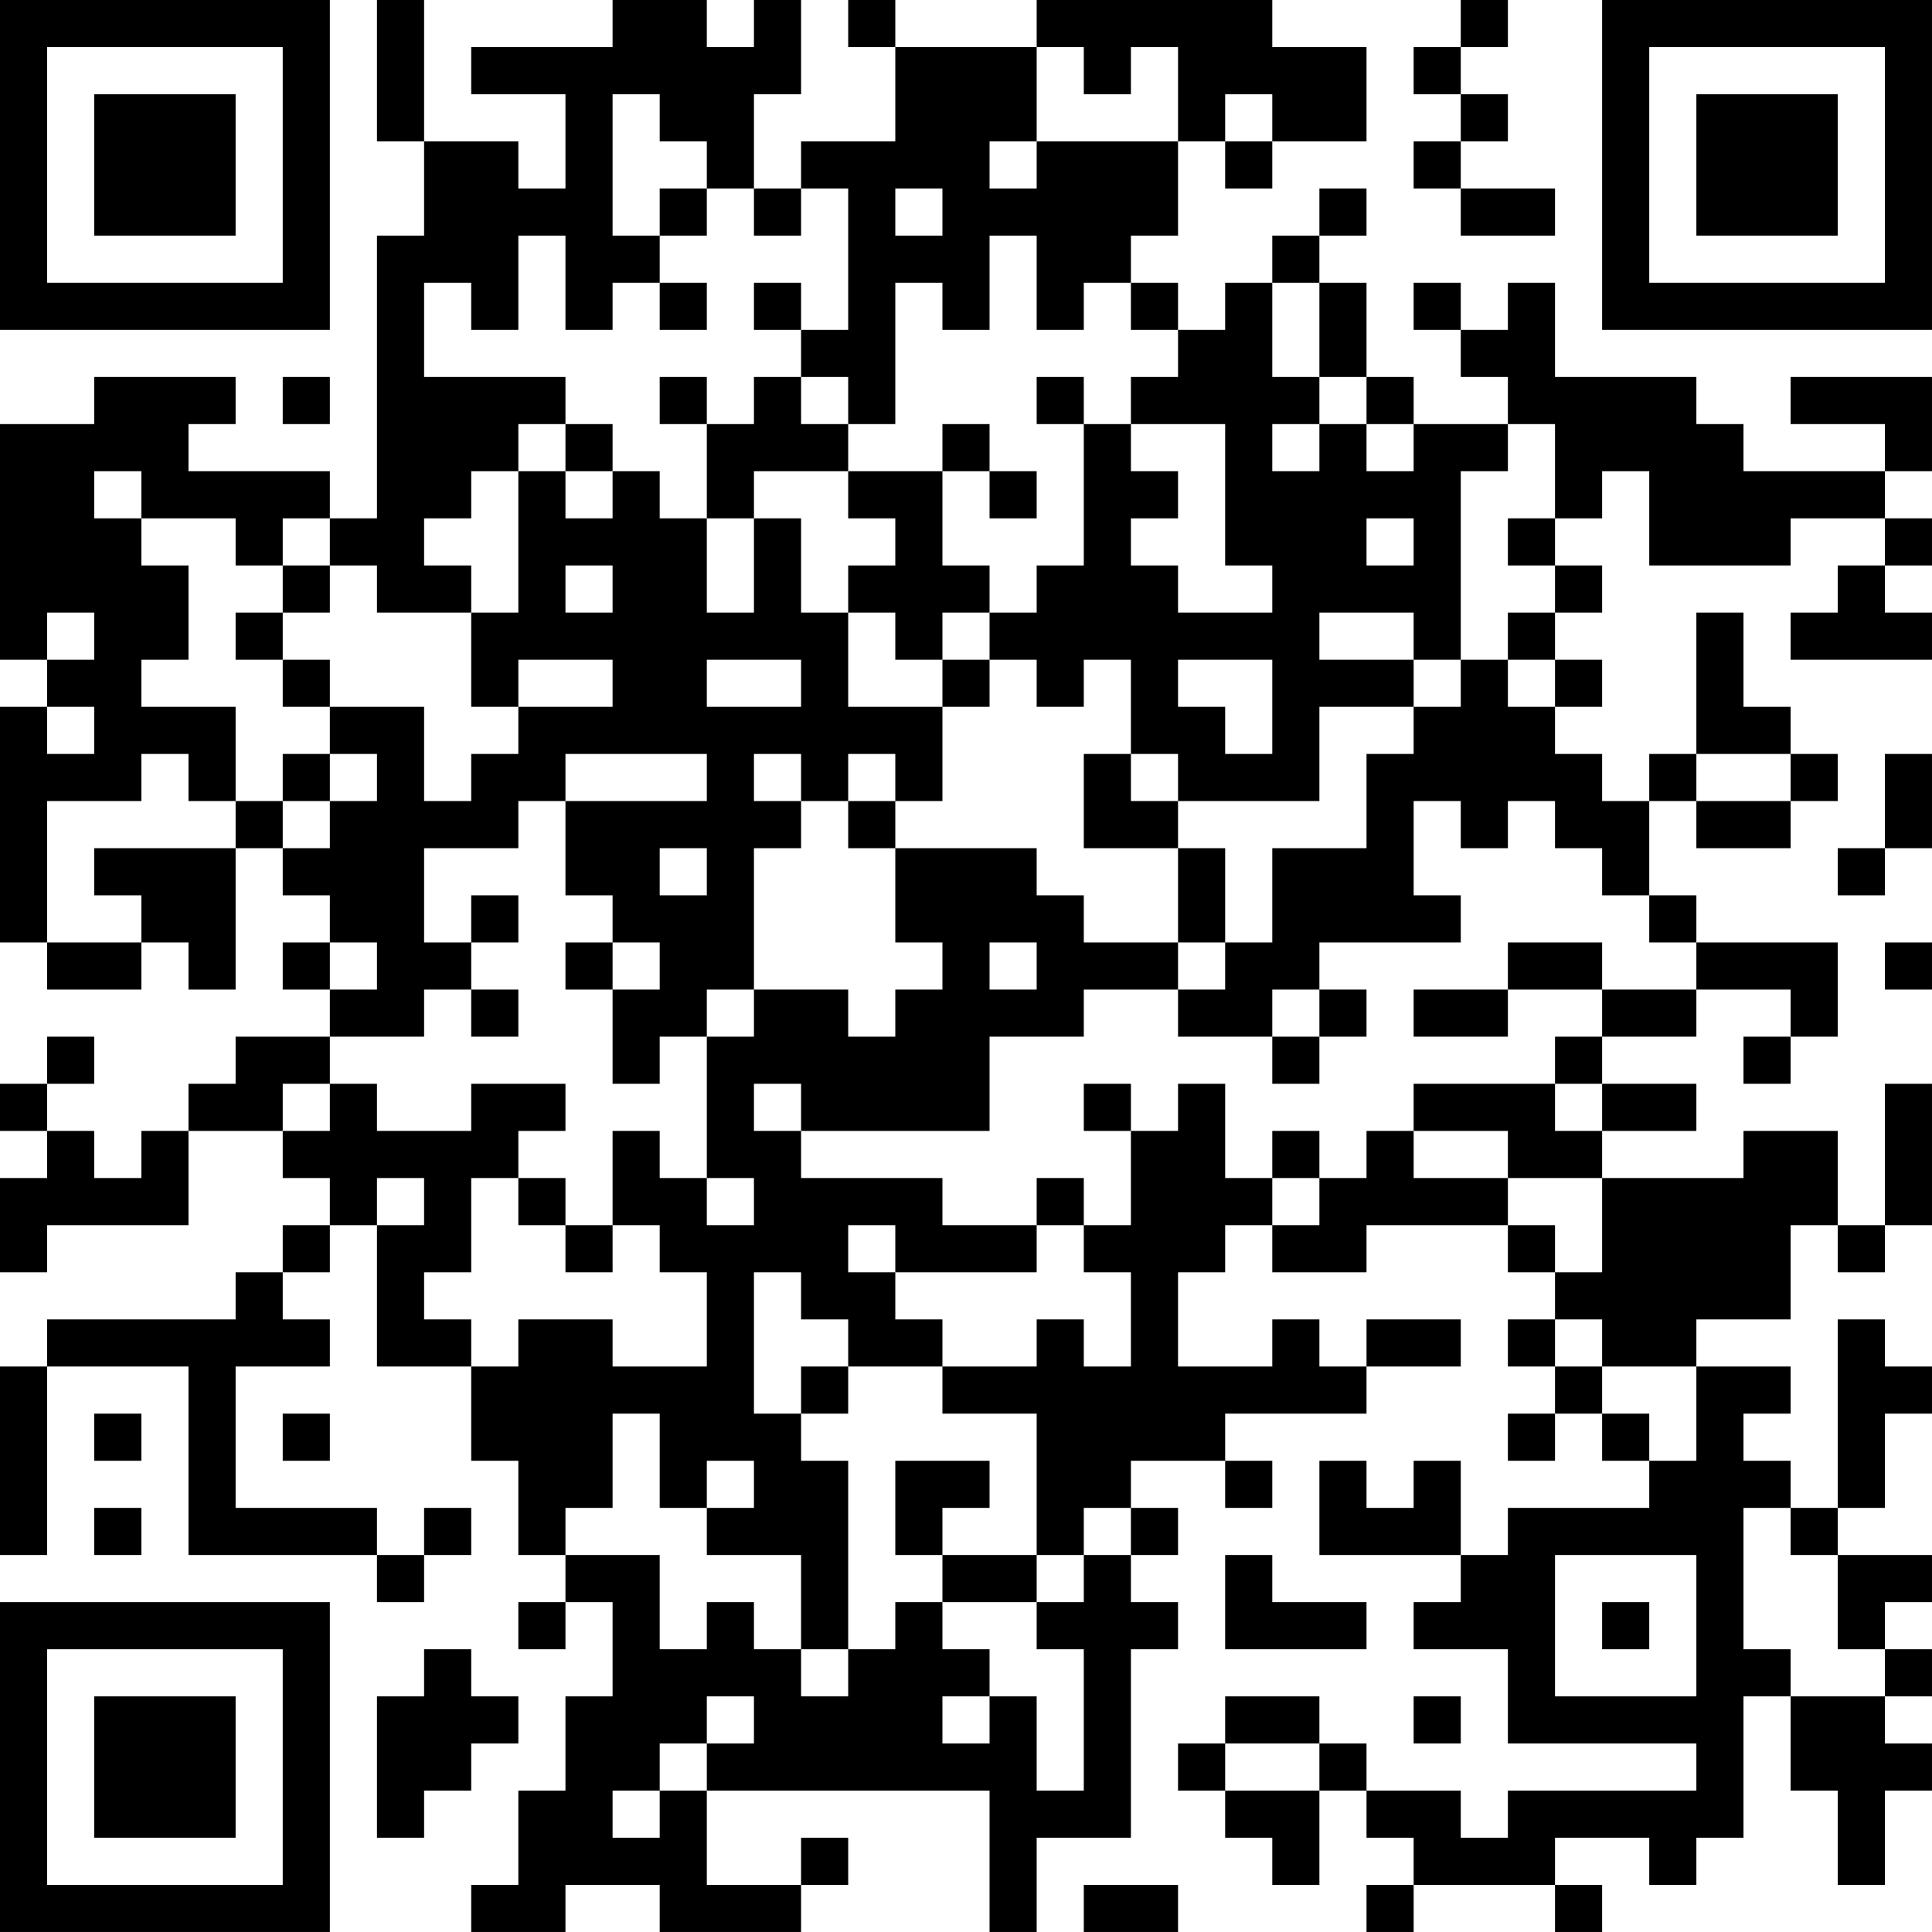 <?xml version="1.0" encoding="UTF-8"?>
<svg xmlns="http://www.w3.org/2000/svg" version="1.1" width="200" height="200" viewBox="0 0 200 200"><rect x="0" y="0" width="200" height="200" fill="#ffffff"/><g transform="scale(4.878)"><g transform="translate(0,0)"><path fill-rule="evenodd" d="M8 0L8 3L9 3L9 5L8 5L8 11L7 11L7 10L4 10L4 9L5 9L5 8L2 8L2 9L0 9L0 14L1 14L1 15L0 15L0 20L1 20L1 21L3 21L3 20L4 20L4 21L5 21L5 18L6 18L6 19L7 19L7 20L6 20L6 21L7 21L7 22L5 22L5 23L4 23L4 24L3 24L3 25L2 25L2 24L1 24L1 23L2 23L2 22L1 22L1 23L0 23L0 24L1 24L1 25L0 25L0 27L1 27L1 26L4 26L4 24L6 24L6 25L7 25L7 26L6 26L6 27L5 27L5 28L1 28L1 29L0 29L0 33L1 33L1 29L4 29L4 33L8 33L8 34L9 34L9 33L10 33L10 32L9 32L9 33L8 33L8 32L5 32L5 29L7 29L7 28L6 28L6 27L7 27L7 26L8 26L8 29L10 29L10 31L11 31L11 33L12 33L12 34L11 34L11 35L12 35L12 34L13 34L13 36L12 36L12 38L11 38L11 40L10 40L10 41L12 41L12 40L14 40L14 41L17 41L17 40L18 40L18 39L17 39L17 40L15 40L15 38L21 38L21 41L22 41L22 39L24 39L24 35L25 35L25 34L24 34L24 33L25 33L25 32L24 32L24 31L26 31L26 32L27 32L27 31L26 31L26 30L29 30L29 29L31 29L31 28L29 28L29 29L28 29L28 28L27 28L27 29L25 29L25 27L26 27L26 26L27 26L27 27L29 27L29 26L32 26L32 27L33 27L33 28L32 28L32 29L33 29L33 30L32 30L32 31L33 31L33 30L34 30L34 31L35 31L35 32L32 32L32 33L31 33L31 31L30 31L30 32L29 32L29 31L28 31L28 33L31 33L31 34L30 34L30 35L32 35L32 37L36 37L36 38L32 38L32 39L31 39L31 38L29 38L29 37L28 37L28 36L26 36L26 37L25 37L25 38L26 38L26 39L27 39L27 40L28 40L28 38L29 38L29 39L30 39L30 40L29 40L29 41L30 41L30 40L33 40L33 41L34 41L34 40L33 40L33 39L35 39L35 40L36 40L36 39L37 39L37 36L38 36L38 38L39 38L39 40L40 40L40 38L41 38L41 37L40 37L40 36L41 36L41 35L40 35L40 34L41 34L41 33L39 33L39 32L40 32L40 30L41 30L41 29L40 29L40 28L39 28L39 32L38 32L38 31L37 31L37 30L38 30L38 29L36 29L36 28L38 28L38 26L39 26L39 27L40 27L40 26L41 26L41 23L40 23L40 26L39 26L39 24L37 24L37 25L34 25L34 24L36 24L36 23L34 23L34 22L36 22L36 21L38 21L38 22L37 22L37 23L38 23L38 22L39 22L39 20L36 20L36 19L35 19L35 17L36 17L36 18L38 18L38 17L39 17L39 16L38 16L38 15L37 15L37 13L36 13L36 16L35 16L35 17L34 17L34 16L33 16L33 15L34 15L34 14L33 14L33 13L34 13L34 12L33 12L33 11L34 11L34 10L35 10L35 12L38 12L38 11L40 11L40 12L39 12L39 13L38 13L38 14L41 14L41 13L40 13L40 12L41 12L41 11L40 11L40 10L41 10L41 8L38 8L38 9L40 9L40 10L37 10L37 9L36 9L36 8L33 8L33 6L32 6L32 7L31 7L31 6L30 6L30 7L31 7L31 8L32 8L32 9L30 9L30 8L29 8L29 6L28 6L28 5L29 5L29 4L28 4L28 5L27 5L27 6L26 6L26 7L25 7L25 6L24 6L24 5L25 5L25 3L26 3L26 4L27 4L27 3L29 3L29 1L27 1L27 0L22 0L22 1L19 1L19 0L18 0L18 1L19 1L19 3L17 3L17 4L16 4L16 2L17 2L17 0L16 0L16 1L15 1L15 0L13 0L13 1L10 1L10 2L12 2L12 4L11 4L11 3L9 3L9 0ZM31 0L31 1L30 1L30 2L31 2L31 3L30 3L30 4L31 4L31 5L33 5L33 4L31 4L31 3L32 3L32 2L31 2L31 1L32 1L32 0ZM22 1L22 3L21 3L21 4L22 4L22 3L25 3L25 1L24 1L24 2L23 2L23 1ZM13 2L13 5L14 5L14 6L13 6L13 7L12 7L12 5L11 5L11 7L10 7L10 6L9 6L9 8L12 8L12 9L11 9L11 10L10 10L10 11L9 11L9 12L10 12L10 13L8 13L8 12L7 12L7 11L6 11L6 12L5 12L5 11L3 11L3 10L2 10L2 11L3 11L3 12L4 12L4 14L3 14L3 15L5 15L5 17L4 17L4 16L3 16L3 17L1 17L1 20L3 20L3 19L2 19L2 18L5 18L5 17L6 17L6 18L7 18L7 17L8 17L8 16L7 16L7 15L9 15L9 17L10 17L10 16L11 16L11 15L13 15L13 14L11 14L11 15L10 15L10 13L11 13L11 10L12 10L12 11L13 11L13 10L14 10L14 11L15 11L15 13L16 13L16 11L17 11L17 13L18 13L18 15L20 15L20 17L19 17L19 16L18 16L18 17L17 17L17 16L16 16L16 17L17 17L17 18L16 18L16 21L15 21L15 22L14 22L14 23L13 23L13 21L14 21L14 20L13 20L13 19L12 19L12 17L15 17L15 16L12 16L12 17L11 17L11 18L9 18L9 20L10 20L10 21L9 21L9 22L7 22L7 23L6 23L6 24L7 24L7 23L8 23L8 24L10 24L10 23L12 23L12 24L11 24L11 25L10 25L10 27L9 27L9 28L10 28L10 29L11 29L11 28L13 28L13 29L15 29L15 27L14 27L14 26L13 26L13 24L14 24L14 25L15 25L15 26L16 26L16 25L15 25L15 22L16 22L16 21L18 21L18 22L19 22L19 21L20 21L20 20L19 20L19 18L22 18L22 19L23 19L23 20L25 20L25 21L23 21L23 22L21 22L21 24L17 24L17 23L16 23L16 24L17 24L17 25L20 25L20 26L22 26L22 27L19 27L19 26L18 26L18 27L19 27L19 28L20 28L20 29L18 29L18 28L17 28L17 27L16 27L16 30L17 30L17 31L18 31L18 35L17 35L17 33L15 33L15 32L16 32L16 31L15 31L15 32L14 32L14 30L13 30L13 32L12 32L12 33L14 33L14 35L15 35L15 34L16 34L16 35L17 35L17 36L18 36L18 35L19 35L19 34L20 34L20 35L21 35L21 36L20 36L20 37L21 37L21 36L22 36L22 38L23 38L23 35L22 35L22 34L23 34L23 33L24 33L24 32L23 32L23 33L22 33L22 30L20 30L20 29L22 29L22 28L23 28L23 29L24 29L24 27L23 27L23 26L24 26L24 24L25 24L25 23L26 23L26 25L27 25L27 26L28 26L28 25L29 25L29 24L30 24L30 25L32 25L32 26L33 26L33 27L34 27L34 25L32 25L32 24L30 24L30 23L33 23L33 24L34 24L34 23L33 23L33 22L34 22L34 21L36 21L36 20L35 20L35 19L34 19L34 18L33 18L33 17L32 17L32 18L31 18L31 17L30 17L30 19L31 19L31 20L28 20L28 21L27 21L27 22L25 22L25 21L26 21L26 20L27 20L27 18L29 18L29 16L30 16L30 15L31 15L31 14L32 14L32 15L33 15L33 14L32 14L32 13L33 13L33 12L32 12L32 11L33 11L33 9L32 9L32 10L31 10L31 14L30 14L30 13L28 13L28 14L30 14L30 15L28 15L28 17L25 17L25 16L24 16L24 14L23 14L23 15L22 15L22 14L21 14L21 13L22 13L22 12L23 12L23 9L24 9L24 10L25 10L25 11L24 11L24 12L25 12L25 13L27 13L27 12L26 12L26 9L24 9L24 8L25 8L25 7L24 7L24 6L23 6L23 7L22 7L22 5L21 5L21 7L20 7L20 6L19 6L19 9L18 9L18 8L17 8L17 7L18 7L18 4L17 4L17 5L16 5L16 4L15 4L15 3L14 3L14 2ZM26 2L26 3L27 3L27 2ZM14 4L14 5L15 5L15 4ZM19 4L19 5L20 5L20 4ZM14 6L14 7L15 7L15 6ZM16 6L16 7L17 7L17 6ZM27 6L27 8L28 8L28 9L27 9L27 10L28 10L28 9L29 9L29 10L30 10L30 9L29 9L29 8L28 8L28 6ZM6 8L6 9L7 9L7 8ZM14 8L14 9L15 9L15 11L16 11L16 10L18 10L18 11L19 11L19 12L18 12L18 13L19 13L19 14L20 14L20 15L21 15L21 14L20 14L20 13L21 13L21 12L20 12L20 10L21 10L21 11L22 11L22 10L21 10L21 9L20 9L20 10L18 10L18 9L17 9L17 8L16 8L16 9L15 9L15 8ZM22 8L22 9L23 9L23 8ZM12 9L12 10L13 10L13 9ZM29 11L29 12L30 12L30 11ZM6 12L6 13L5 13L5 14L6 14L6 15L7 15L7 14L6 14L6 13L7 13L7 12ZM12 12L12 13L13 13L13 12ZM1 13L1 14L2 14L2 13ZM15 14L15 15L17 15L17 14ZM25 14L25 15L26 15L26 16L27 16L27 14ZM1 15L1 16L2 16L2 15ZM6 16L6 17L7 17L7 16ZM23 16L23 18L25 18L25 20L26 20L26 18L25 18L25 17L24 17L24 16ZM36 16L36 17L38 17L38 16ZM40 16L40 18L39 18L39 19L40 19L40 18L41 18L41 16ZM18 17L18 18L19 18L19 17ZM14 18L14 19L15 19L15 18ZM10 19L10 20L11 20L11 19ZM7 20L7 21L8 21L8 20ZM12 20L12 21L13 21L13 20ZM21 20L21 21L22 21L22 20ZM32 20L32 21L30 21L30 22L32 22L32 21L34 21L34 20ZM40 20L40 21L41 21L41 20ZM10 21L10 22L11 22L11 21ZM28 21L28 22L27 22L27 23L28 23L28 22L29 22L29 21ZM23 23L23 24L24 24L24 23ZM27 24L27 25L28 25L28 24ZM8 25L8 26L9 26L9 25ZM11 25L11 26L12 26L12 27L13 27L13 26L12 26L12 25ZM22 25L22 26L23 26L23 25ZM33 28L33 29L34 29L34 30L35 30L35 31L36 31L36 29L34 29L34 28ZM17 29L17 30L18 30L18 29ZM2 30L2 31L3 31L3 30ZM6 30L6 31L7 31L7 30ZM19 31L19 33L20 33L20 34L22 34L22 33L20 33L20 32L21 32L21 31ZM2 32L2 33L3 33L3 32ZM37 32L37 35L38 35L38 36L40 36L40 35L39 35L39 33L38 33L38 32ZM26 33L26 35L29 35L29 34L27 34L27 33ZM33 33L33 36L36 36L36 33ZM34 34L34 35L35 35L35 34ZM9 35L9 36L8 36L8 39L9 39L9 38L10 38L10 37L11 37L11 36L10 36L10 35ZM15 36L15 37L14 37L14 38L13 38L13 39L14 39L14 38L15 38L15 37L16 37L16 36ZM30 36L30 37L31 37L31 36ZM26 37L26 38L28 38L28 37ZM23 40L23 41L25 41L25 40ZM0 0L0 7L7 7L7 0ZM1 1L1 6L6 6L6 1ZM2 2L2 5L5 5L5 2ZM34 0L34 7L41 7L41 0ZM35 1L35 6L40 6L40 1ZM36 2L36 5L39 5L39 2ZM0 34L0 41L7 41L7 34ZM1 35L1 40L6 40L6 35ZM2 36L2 39L5 39L5 36Z" fill="#000000"/></g></g></svg>
